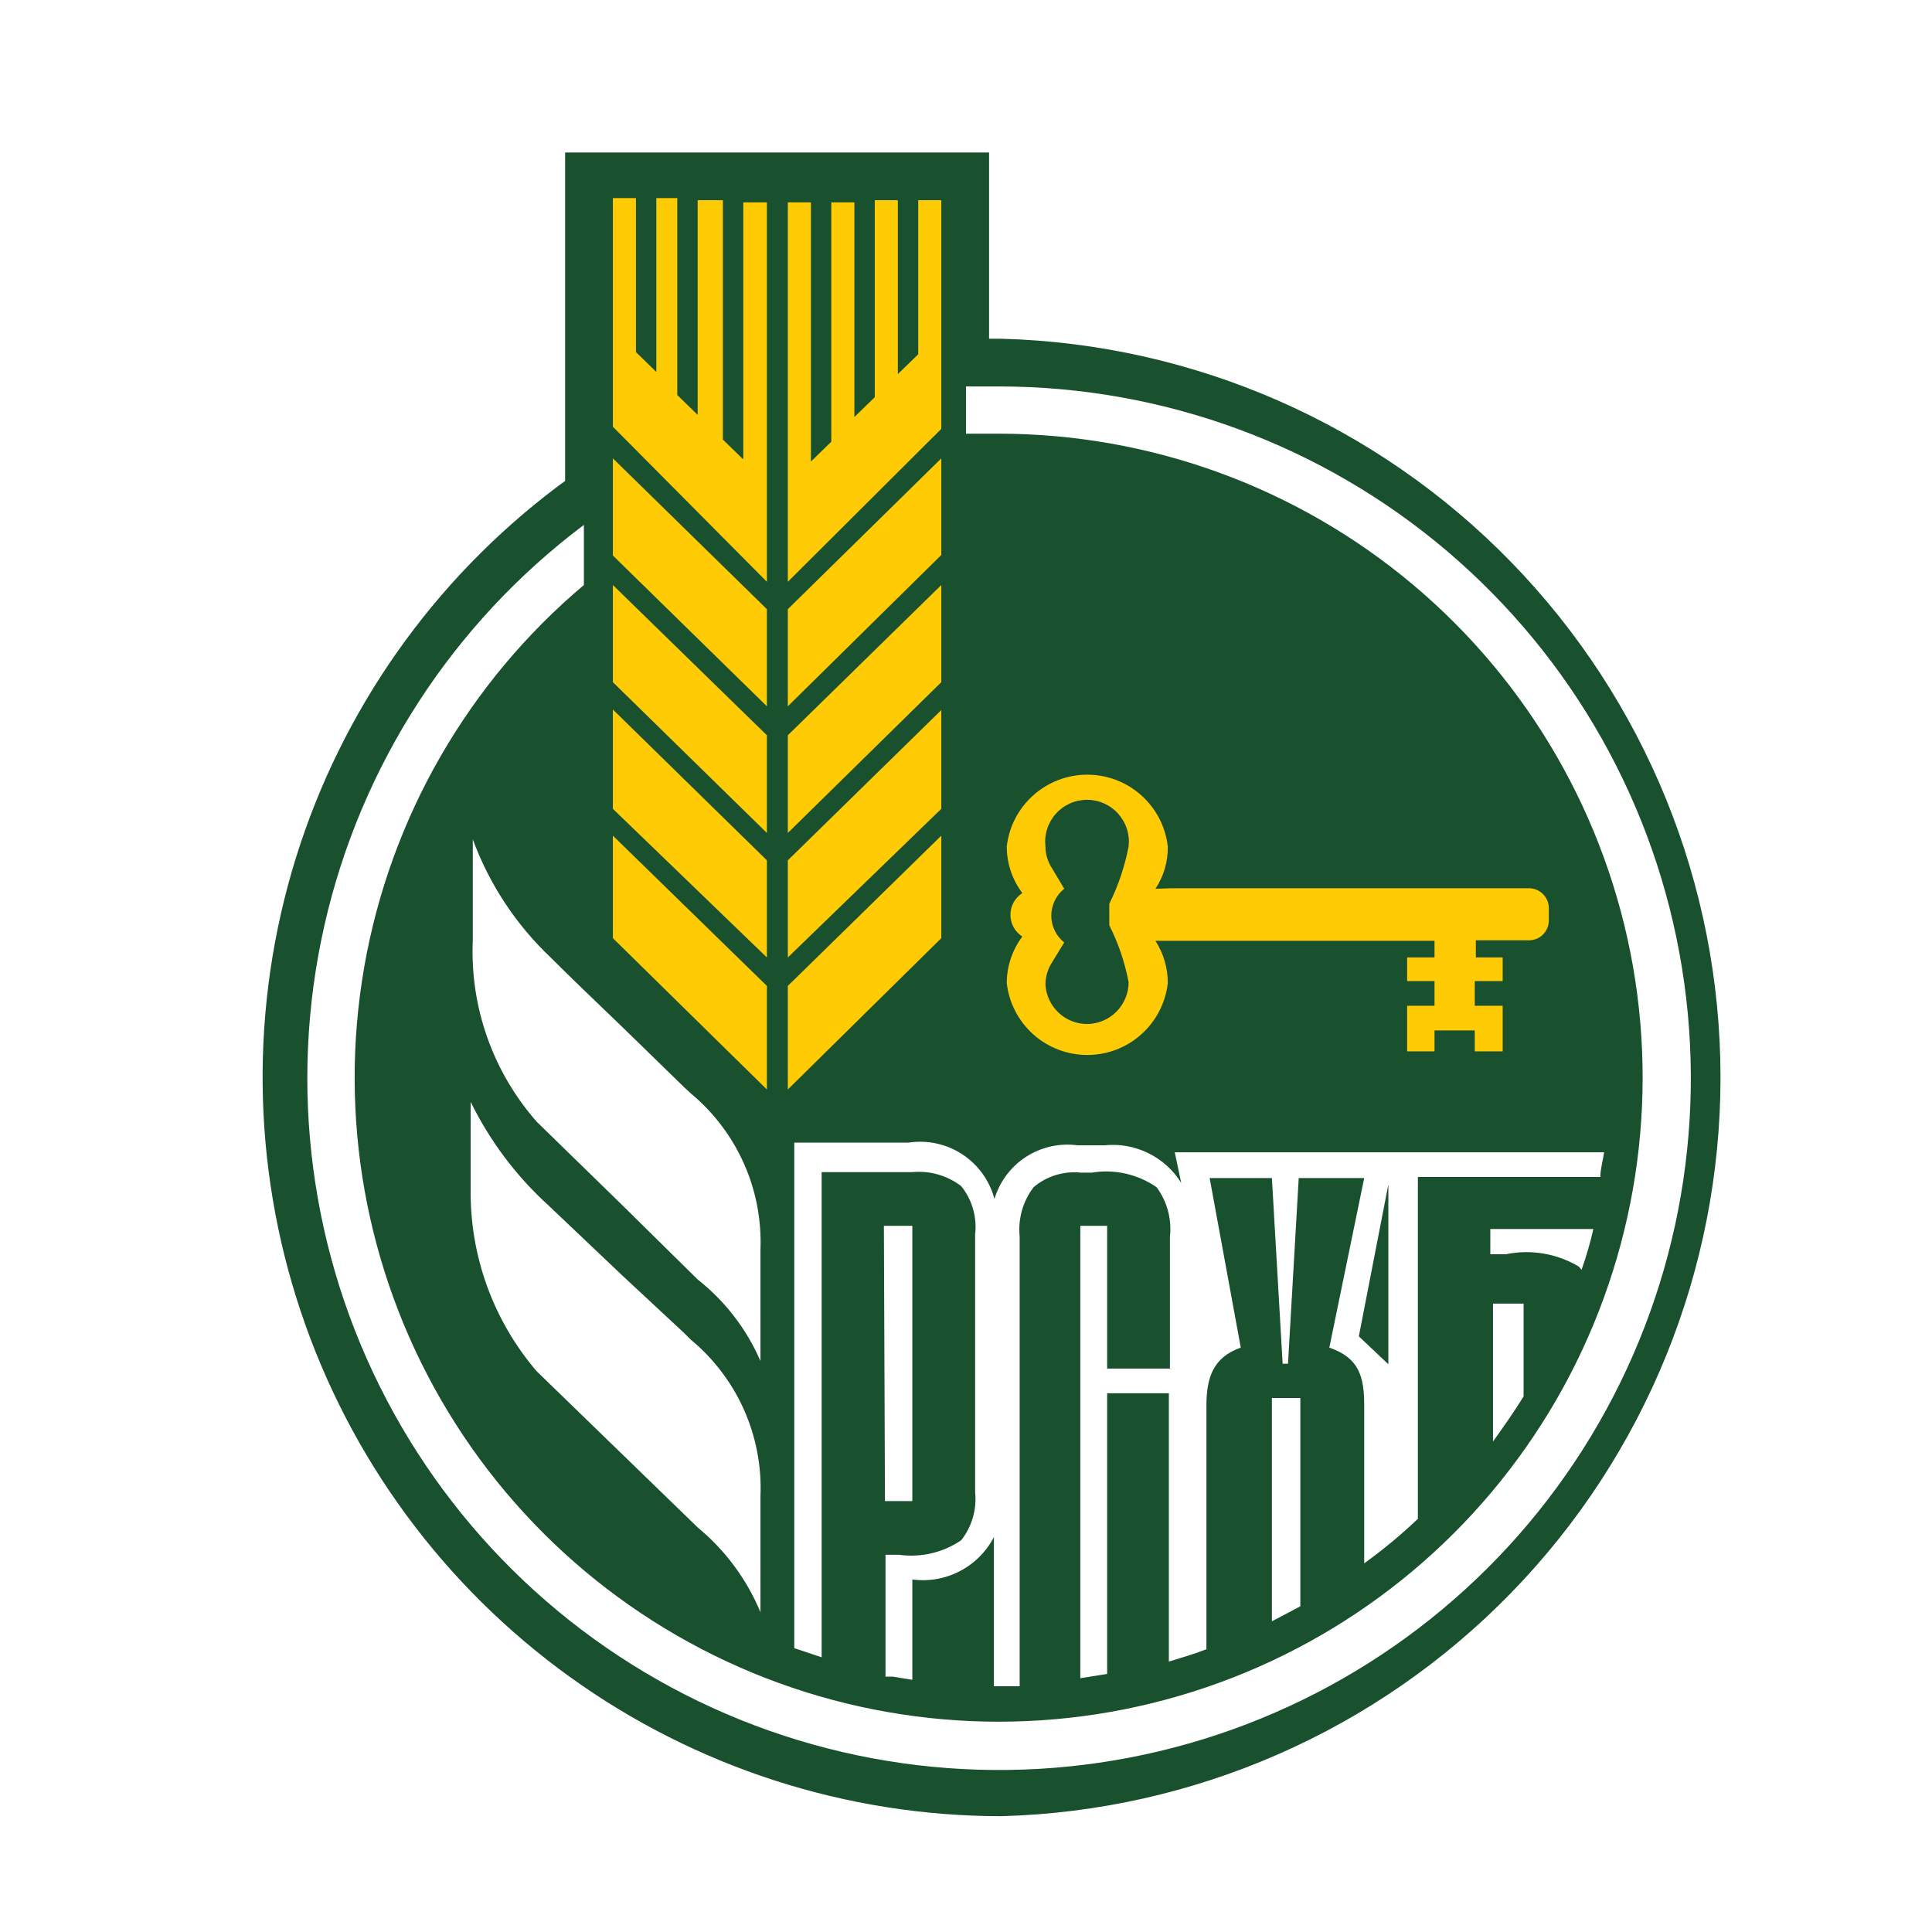 <svg width="36" height="36" viewBox="0 0 36 36" fill="none" xmlns="http://www.w3.org/2000/svg">
<rect width="36" height="36" fill="#3E3E3E"/>
<rect width="284" height="476" transform="translate(-220 -60)" fill="white"/>
<path d="M18.66 33.842C15.773 33.841 12.959 32.933 10.616 31.245C8.273 29.557 6.519 27.176 5.604 24.437C4.688 21.699 4.657 18.742 5.514 15.984C6.371 13.227 8.074 10.809 10.38 9.072L10.53 8.962V2.842H18.43V6.312H18.66C22.247 6.408 25.654 7.901 28.156 10.472C30.659 13.043 32.059 16.489 32.059 20.077C32.059 23.665 30.659 27.111 28.156 29.682C25.654 32.252 22.247 33.745 18.66 33.842Z" fill="#19502E"/>
<path d="M20.26 19.081C20.465 19.079 20.661 18.995 20.805 18.849C20.949 18.703 21.03 18.506 21.03 18.301C20.96 17.933 20.839 17.576 20.67 17.241V16.841C20.838 16.503 20.959 16.143 21.03 15.771C21.042 15.662 21.032 15.552 20.998 15.447C20.965 15.342 20.91 15.246 20.837 15.164C20.764 15.082 20.674 15.016 20.574 14.971C20.473 14.926 20.365 14.903 20.255 14.903C20.145 14.903 20.036 14.926 19.936 14.971C19.836 15.016 19.746 15.082 19.673 15.164C19.6 15.246 19.545 15.342 19.512 15.447C19.478 15.552 19.468 15.662 19.48 15.771C19.48 15.921 19.526 16.067 19.61 16.191L19.83 16.561C19.755 16.621 19.694 16.697 19.653 16.784C19.611 16.871 19.589 16.965 19.589 17.061C19.589 17.157 19.611 17.252 19.653 17.339C19.694 17.425 19.755 17.501 19.83 17.561L19.61 17.921C19.527 18.046 19.482 18.192 19.48 18.341C19.49 18.541 19.577 18.73 19.722 18.867C19.867 19.005 20.06 19.082 20.26 19.081ZM21.83 16.551H28.5C28.596 16.554 28.688 16.594 28.755 16.663C28.822 16.732 28.86 16.825 28.86 16.921V17.151C28.86 17.248 28.822 17.34 28.755 17.41C28.688 17.479 28.596 17.519 28.5 17.521H27.5V17.841H28V18.281H27.48V18.741H28V19.591H27.48V19.201H26.73V19.591H26.22V18.741H26.73V18.281H26.22V17.841H26.73V17.531H21.53C21.682 17.767 21.762 18.041 21.76 18.321C21.717 18.689 21.541 19.029 21.264 19.275C20.988 19.522 20.63 19.658 20.26 19.658C19.89 19.658 19.532 19.522 19.255 19.275C18.979 19.029 18.802 18.689 18.76 18.321C18.759 18.008 18.861 17.702 19.05 17.451C18.982 17.408 18.926 17.348 18.887 17.277C18.848 17.207 18.828 17.127 18.828 17.046C18.828 16.966 18.848 16.886 18.887 16.815C18.926 16.745 18.982 16.685 19.05 16.641C18.861 16.391 18.759 16.085 18.76 15.771C18.802 15.403 18.979 15.064 19.255 14.818C19.532 14.571 19.89 14.435 20.26 14.435C20.63 14.435 20.988 14.571 21.264 14.818C21.541 15.064 21.717 15.403 21.76 15.771C21.765 16.052 21.685 16.327 21.53 16.561L21.83 16.551ZM11.42 15.071L14.29 17.841V16.031L11.42 13.221V15.071ZM14.29 15.521L11.42 12.711V10.901L14.29 13.701V15.521ZM11.42 10.351L14.29 13.161V11.351L11.42 8.541V10.351ZM11.42 17.481L14.29 20.301V18.371L11.42 15.571V17.481ZM17.54 15.071L14.68 17.841V16.031L17.54 13.231V15.071ZM17.54 12.711L14.68 15.521V13.701L17.54 10.901V12.711ZM14.68 20.301L17.54 17.481V15.571L14.68 18.371V20.301ZM14.68 13.161L17.54 10.341V8.541L14.68 11.351V13.161ZM13.85 8.561L13.47 8.191V3.731H13V7.731L12.62 7.361V3.691H12.23V6.931L11.85 6.561V3.691H11.42V7.951L14.29 10.841V3.771H13.85V8.561ZM16.73 6.971L17.11 6.601V3.731H17.54V7.991L14.68 10.841V3.771H15.11V8.601L15.49 8.231V3.771H15.92V7.771L16.3 7.401V3.731H16.73V6.971Z" fill="#FFCB05"/>
<path d="M24.23 29.931L23.7 30.211V26.051H24.23V29.931ZM25.87 25.421L25.32 24.901L25.87 22.071V25.421ZM15.31 21.841H17C17.325 21.81 17.65 21.903 17.91 22.101C18.011 22.226 18.086 22.37 18.131 22.525C18.175 22.68 18.189 22.841 18.17 23.001V27.801C18.204 28.124 18.111 28.447 17.91 28.701C17.57 28.932 17.157 29.028 16.75 28.971H16.5V31.241H16.63L17 31.301V29.431C17.304 29.472 17.613 29.418 17.885 29.276C18.157 29.135 18.379 28.913 18.52 28.641V31.421H19V23.041C18.967 22.713 19.059 22.384 19.26 22.121C19.382 22.018 19.524 21.94 19.677 21.894C19.83 21.848 19.991 21.833 20.15 21.851H20.34C20.763 21.78 21.197 21.877 21.55 22.121C21.747 22.385 21.836 22.714 21.8 23.041V25.501H20.63V22.841H20.13V31.271L20.63 31.191V25.961H21.78V30.961C22.01 30.891 22.25 30.821 22.48 30.731V26.191C22.48 25.681 22.6 25.291 23.12 25.111L22.54 21.951H23.7L23.9 25.411H24L24.2 21.951H25.42L24.77 25.111C25.32 25.301 25.42 25.641 25.42 26.191V29.131C25.771 28.877 26.106 28.6 26.42 28.301V21.931H29.82C29.82 21.781 29.87 21.621 29.89 21.471H21.89L22.01 22.041C21.861 21.802 21.648 21.61 21.395 21.486C21.143 21.362 20.86 21.312 20.58 21.341H20.08C19.745 21.296 19.405 21.372 19.12 21.555C18.836 21.739 18.627 22.017 18.53 22.341C18.44 21.999 18.227 21.703 17.931 21.509C17.636 21.315 17.279 21.238 16.93 21.291H14.8V30.711L15.31 30.881V21.841ZM16.47 22.841H17V27.971H16.49L16.47 22.841ZM29.47 23.661C29.558 23.413 29.632 23.159 29.69 22.901H27.77V23.371H28.06C28.526 23.275 29.011 23.357 29.42 23.601L29.47 23.661ZM28.39 26.021C28.21 26.311 28.02 26.581 27.82 26.861V24.291H28.39V26.021ZM11.6 23.771L12.75 24.841L12.87 24.961C13.297 25.314 13.637 25.762 13.863 26.268C14.088 26.775 14.194 27.327 14.17 27.881V30.041C13.915 29.427 13.513 28.885 13 28.461C13 28.461 10.3 25.841 10 25.551C9.19 24.605 8.753 23.396 8.77 22.151V20.531C9.127 21.26 9.619 21.915 10.22 22.461L11.6 23.771ZM8.81 17.521V15.641C9.118 16.476 9.614 17.229 10.26 17.841C10.63 18.211 11.06 18.621 11.6 19.141L12.75 20.261L12.88 20.381C13.304 20.735 13.64 21.181 13.864 21.686C14.088 22.19 14.192 22.74 14.17 23.291V25.361C13.912 24.765 13.51 24.243 13 23.841L11.6 22.461L10 20.901C9.182 19.97 8.755 18.759 8.81 17.521ZM18.66 7.201H18V8.081H18.62C21.44 8.084 24.169 9.08 26.328 10.894C28.487 12.708 29.938 15.224 30.427 18.001C30.915 20.778 30.41 23.639 29.001 26.081C27.591 28.523 25.366 30.391 22.716 31.356C20.067 32.322 17.162 32.323 14.511 31.36C11.861 30.397 9.634 28.532 8.222 26.091C6.81 23.651 6.302 20.79 6.788 18.013C7.274 15.235 8.723 12.717 10.88 10.901V9.781C8.432 11.618 6.718 14.266 6.043 17.251C5.369 20.236 5.779 23.364 7.2 26.075C8.62 28.786 10.959 30.902 13.798 32.047C16.636 33.191 19.789 33.288 22.693 32.32C25.596 31.352 28.061 29.383 29.645 26.764C31.229 24.146 31.83 21.049 31.34 18.028C30.851 15.007 29.302 12.259 26.971 10.275C24.641 8.292 21.68 7.202 18.62 7.201H18.66Z" fill="white"/>
</svg>
